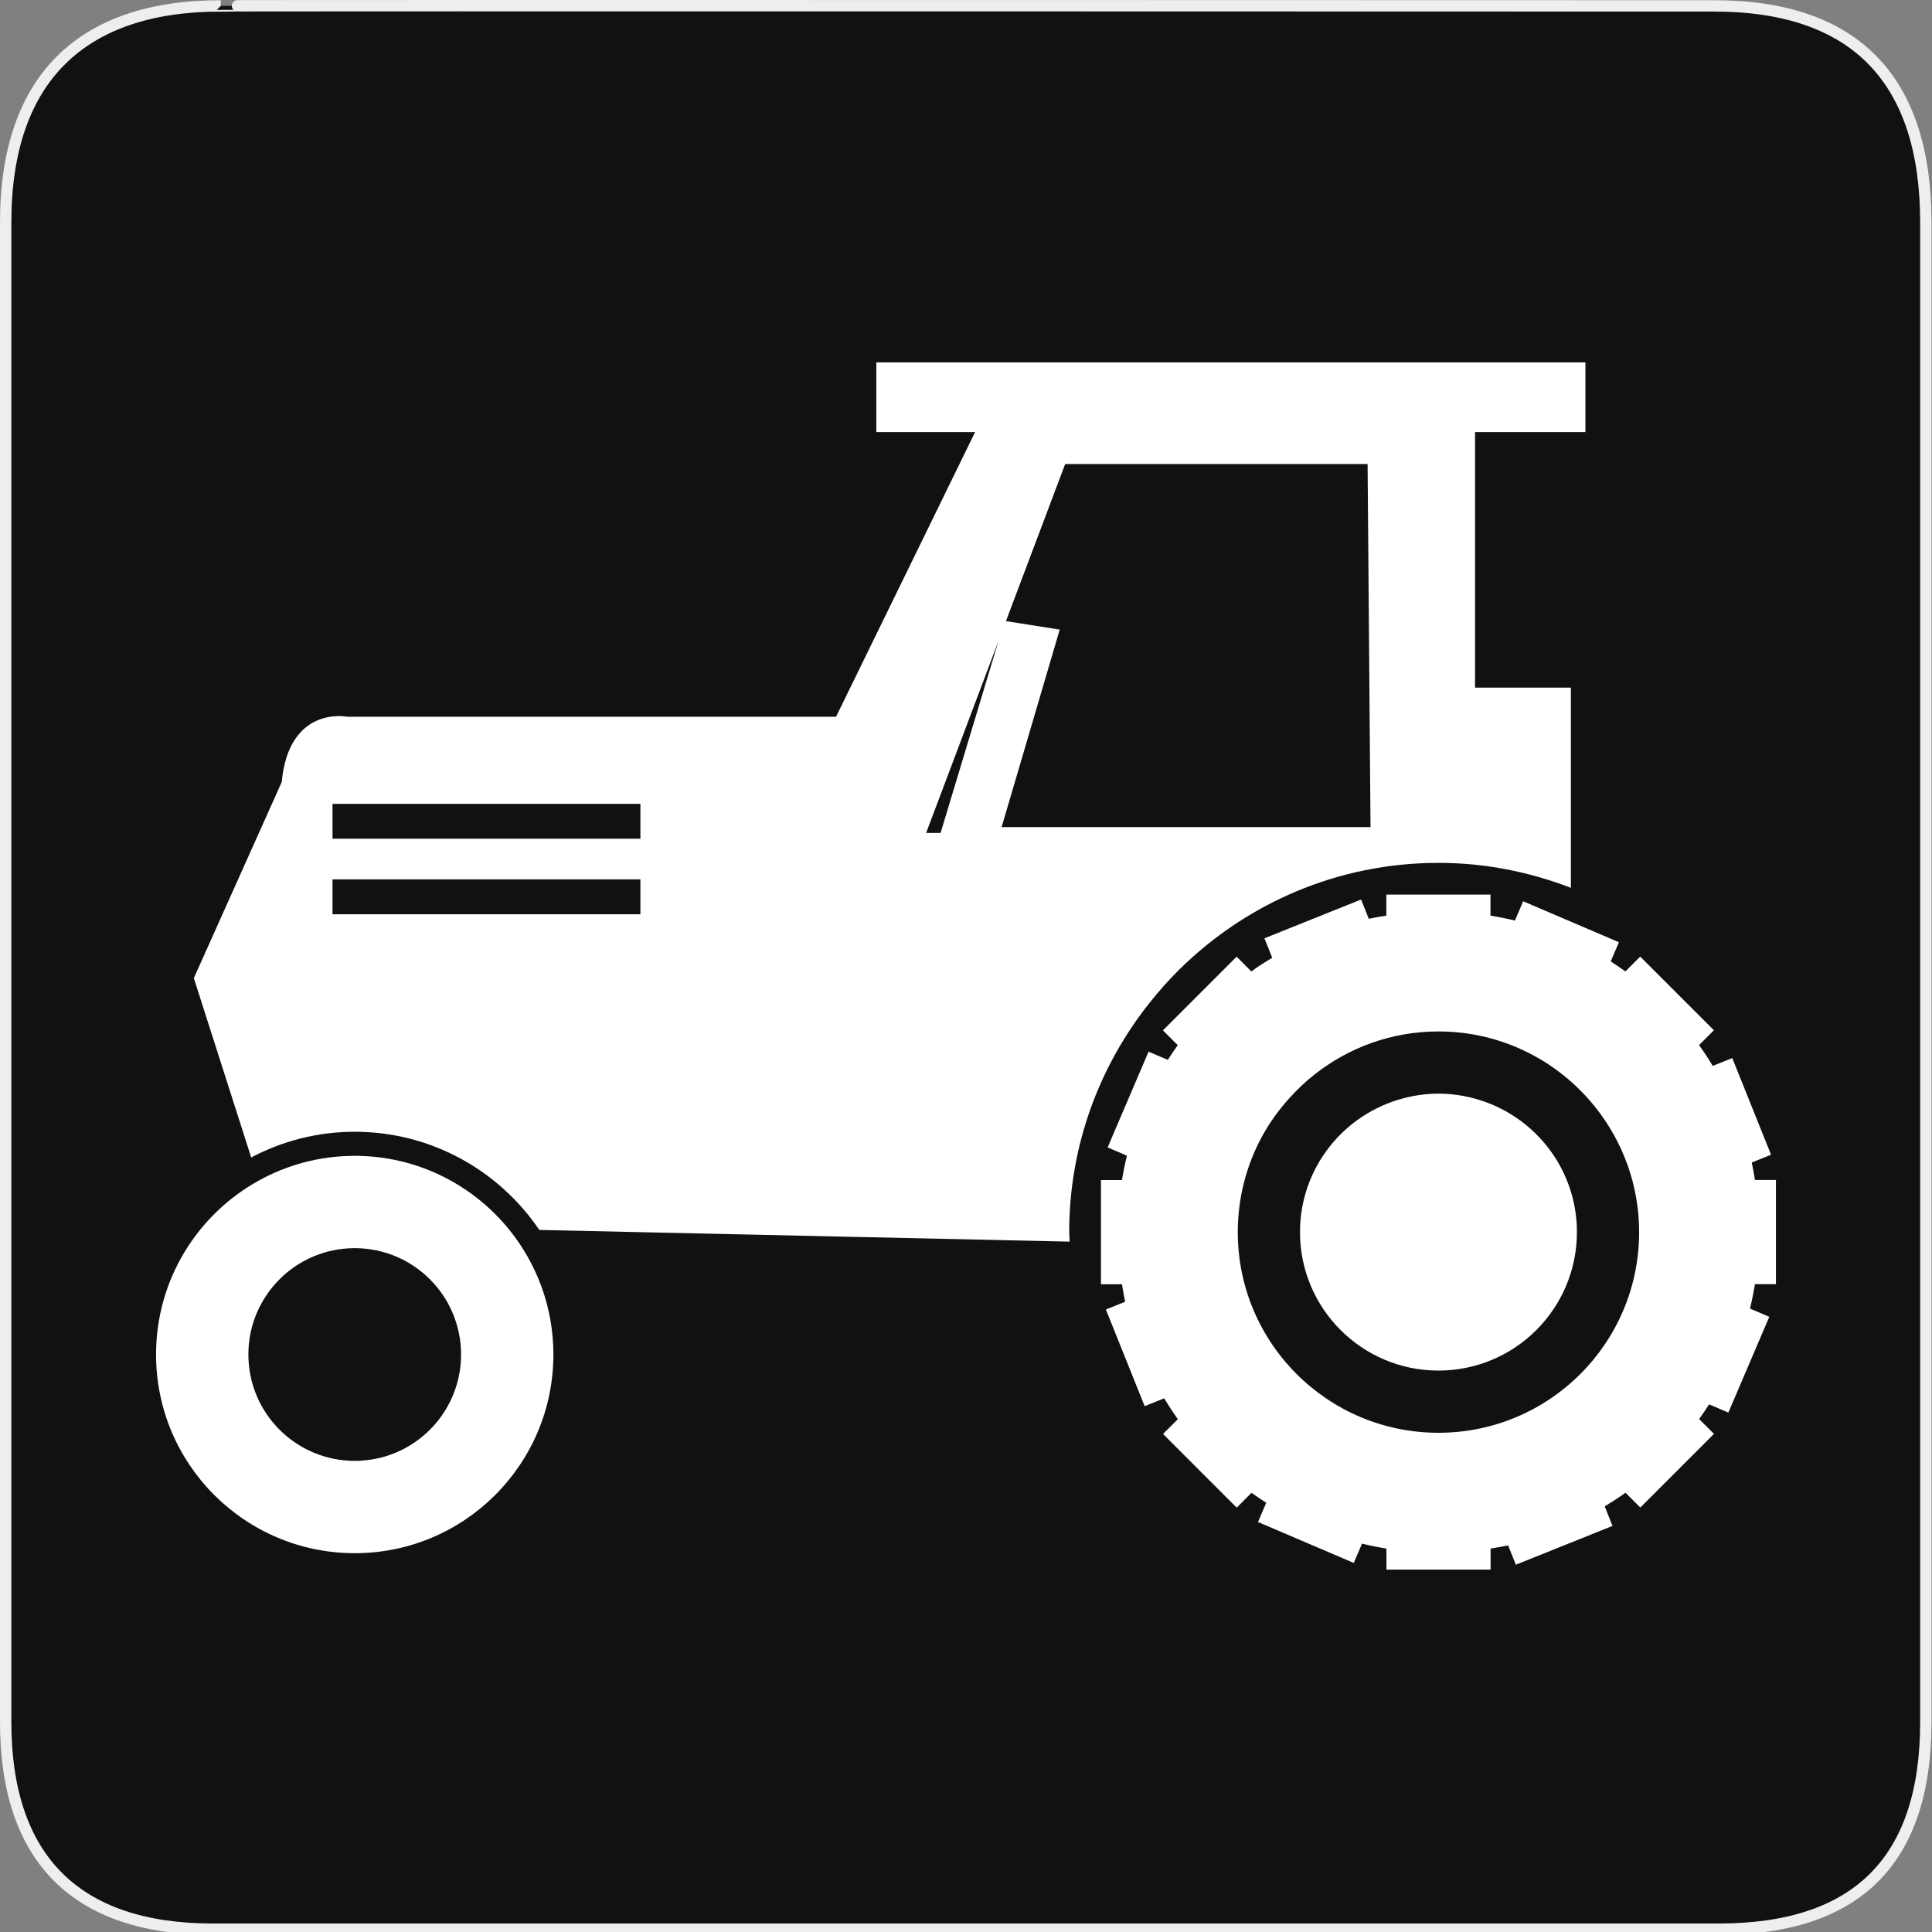 <?xml version="1.0" encoding="utf-8"?>
<!-- Generator: Adobe Illustrator 15.0.0, SVG Export Plug-In . SVG Version: 6.00 Build 0)  -->
<!DOCTYPE svg PUBLIC "-//W3C//DTD SVG 1.1//EN" "http://www.w3.org/Graphics/SVG/1.1/DTD/svg11.dtd">
<svg version="1.1" xmlns="http://www.w3.org/2000/svg" xmlns:xlink="http://www.w3.org/1999/xlink" x="0px" y="0px" width="580px"
	 height="580px" viewBox="0 0 580 580" enable-background="new 0 0 580 580" xml:space="preserve">
<rect x="0" y="0" width="580" height="580" fill="#808080" stroke="none"/>
<g id="Layer_2_1_">
	<g id="Layer_2">
		<g id="g1327">
			<path id="path1329" fill="#111111" stroke="#EEEEEE" stroke-width="3.408" d="M66.275,1.768
				c-41.335,0-64.571,21.371-64.571,65.036v450.123c0,40.844,20.895,62.229,62.192,62.229h452.024
				c41.307,0,62.229-20.315,62.229-62.229V66.804c0-42.602-20.923-65.036-63.521-65.036C514.625,1.768,66.133,1.625,66.275,1.768z"
				/>
		</g>
	</g>
</g>
<g id="Layer_1">
	<g>
		<path fill="#FFFFFF" d="M345.117,301.038c2.824-3.544,5.824-6.933,9.051-10.109c20.016-19.697,47.436-31.891,77.666-31.891
			c14.029,0,27.4,2.726,39.762,7.498v-60.095H442.82v-76.728h33.133v-20.926H263.08v20.926h29.652l-41.739,85.454H104.181
			c0,0-17.438-3.488-19.612,19.619l-26.376,58.853l17.219,53.832c9.298-4.899,19.86-7.71,31.078-7.71
			c23.029,0,43.384,11.706,55.414,29.476l159.223,3.509c-0.02-0.96-0.141-1.892-0.141-2.859
			C320.986,343.871,330.058,319.972,345.117,301.038z M319.771,139.302h90.791l0.877,108.999H300.695l17.439-59.29l-16.139-2.542
			L319.771,139.302z M299.771,192.371l-17.396,57.673h-4.342L299.771,192.371z M99.825,241.325h92.43v10.463h-92.43V241.325z
			 M99.825,263.994h92.43v10.471h-92.43V263.994z"/>
		<path fill="#FFFFFF" d="M446.273,330.944c-4.506-1.666-9.355-2.626-14.439-2.626c-3.691,0-7.264,0.529-10.674,1.433
			c-17.77,4.724-30.895,20.884-30.895,40.136c0,22.952,18.617,41.569,41.568,41.569c22.967,0,41.57-18.617,41.57-41.569
			C473.404,352.018,462.107,336.818,446.273,330.944z"/>
		<path fill="#FFFFFF" d="M106.49,346.991c-10.47,0-20.29,2.719-28.847,7.448c-18.356,10.174-30.796,29.723-30.796,52.194
			c0,32.935,26.701,59.643,59.643,59.643s59.643-26.708,59.643-59.643c0-14.254-5.02-27.329-13.364-37.594
			C141.832,355.597,125.171,346.991,106.49,346.991z M106.49,438.559c-17.636,0-31.925-14.297-31.925-31.926
			s14.289-31.925,31.925-31.925s31.925,14.296,31.925,31.925S124.126,438.559,106.49,438.559z"/>
		<path fill="#FFFFFF" d="M533.152,385.504v-31.269h-6.311c-0.291-1.758-0.572-3.523-0.953-5.246l5.795-2.329l-11.641-29.017
			l-5.854,2.344c-1.299-2.132-2.662-4.222-4.115-6.248l4.447-4.448l-22.111-22.111l-4.209,4.208l-0.24,0.239
			c-1.447-1.037-2.916-2.033-4.412-2.993l0.092-0.219l2.373-5.549l-14.418-6.164l-14.33-6.128l-2.479,5.789
			c-2.414-0.593-4.857-1.087-7.336-1.489v-6.312h-31.268v6.318c-1.766,0.29-3.523,0.572-5.254,0.953l-2.322-5.789l-29.016,11.642
			l2.344,5.846c-1.695,1.031-3.383,2.062-5.006,3.185c-0.432,0.296-0.826,0.628-1.25,0.932l-0.91-0.911l-3.529-3.529l-3.602,3.593
			l-9.523,9.531l-8.988,8.987l4.449,4.448c-1.039,1.447-2.033,2.908-2.994,4.412l-5.775-2.464l-12.283,28.748l5.789,2.479
			c-0.594,2.407-1.088,4.85-1.49,7.328h-6.305v18.681v12.588h6.311c0.291,1.765,0.572,3.522,0.953,5.26l-5.789,2.322l11.643,29.017
			l5.854-2.344c1.299,2.139,2.66,4.222,4.115,6.248l-4.447,4.447l22.111,22.112l4.447-4.448c1.447,1.031,2.916,2.033,4.42,2.986
			l-2.471,5.782l28.748,12.284l2.479-5.789c2.406,0.586,4.85,1.08,7.328,1.482v6.313h31.268v-6.319
			c1.766-0.289,3.523-0.571,5.254-0.953l2.328,5.797l29.018-11.643l-2.344-5.859c2.131-1.299,4.221-2.654,6.248-4.109l4.447,4.448
			l22.111-22.112l-4.455-4.454c1.039-1.44,2.033-2.909,2.994-4.413l5.775,2.472l12.291-28.748l-5.797-2.479
			c0.594-2.414,1.088-4.857,1.49-7.335H533.152z M431.834,430.13c-33.266,0-60.242-26.977-60.242-60.243
			c0-10.356,2.619-20.1,7.223-28.614c2.252-4.165,5.033-7.998,8.168-11.5c2.33-2.605,4.871-5.02,7.625-7.188
			c10.252-8.076,23.164-12.94,37.227-12.94c19.133,0,36.148,8.952,47.184,22.853c8.152,10.279,13.061,23.256,13.061,37.39
			C492.078,403.153,465.109,430.13,431.834,430.13z"/>
	</g>
</g>
</svg>
